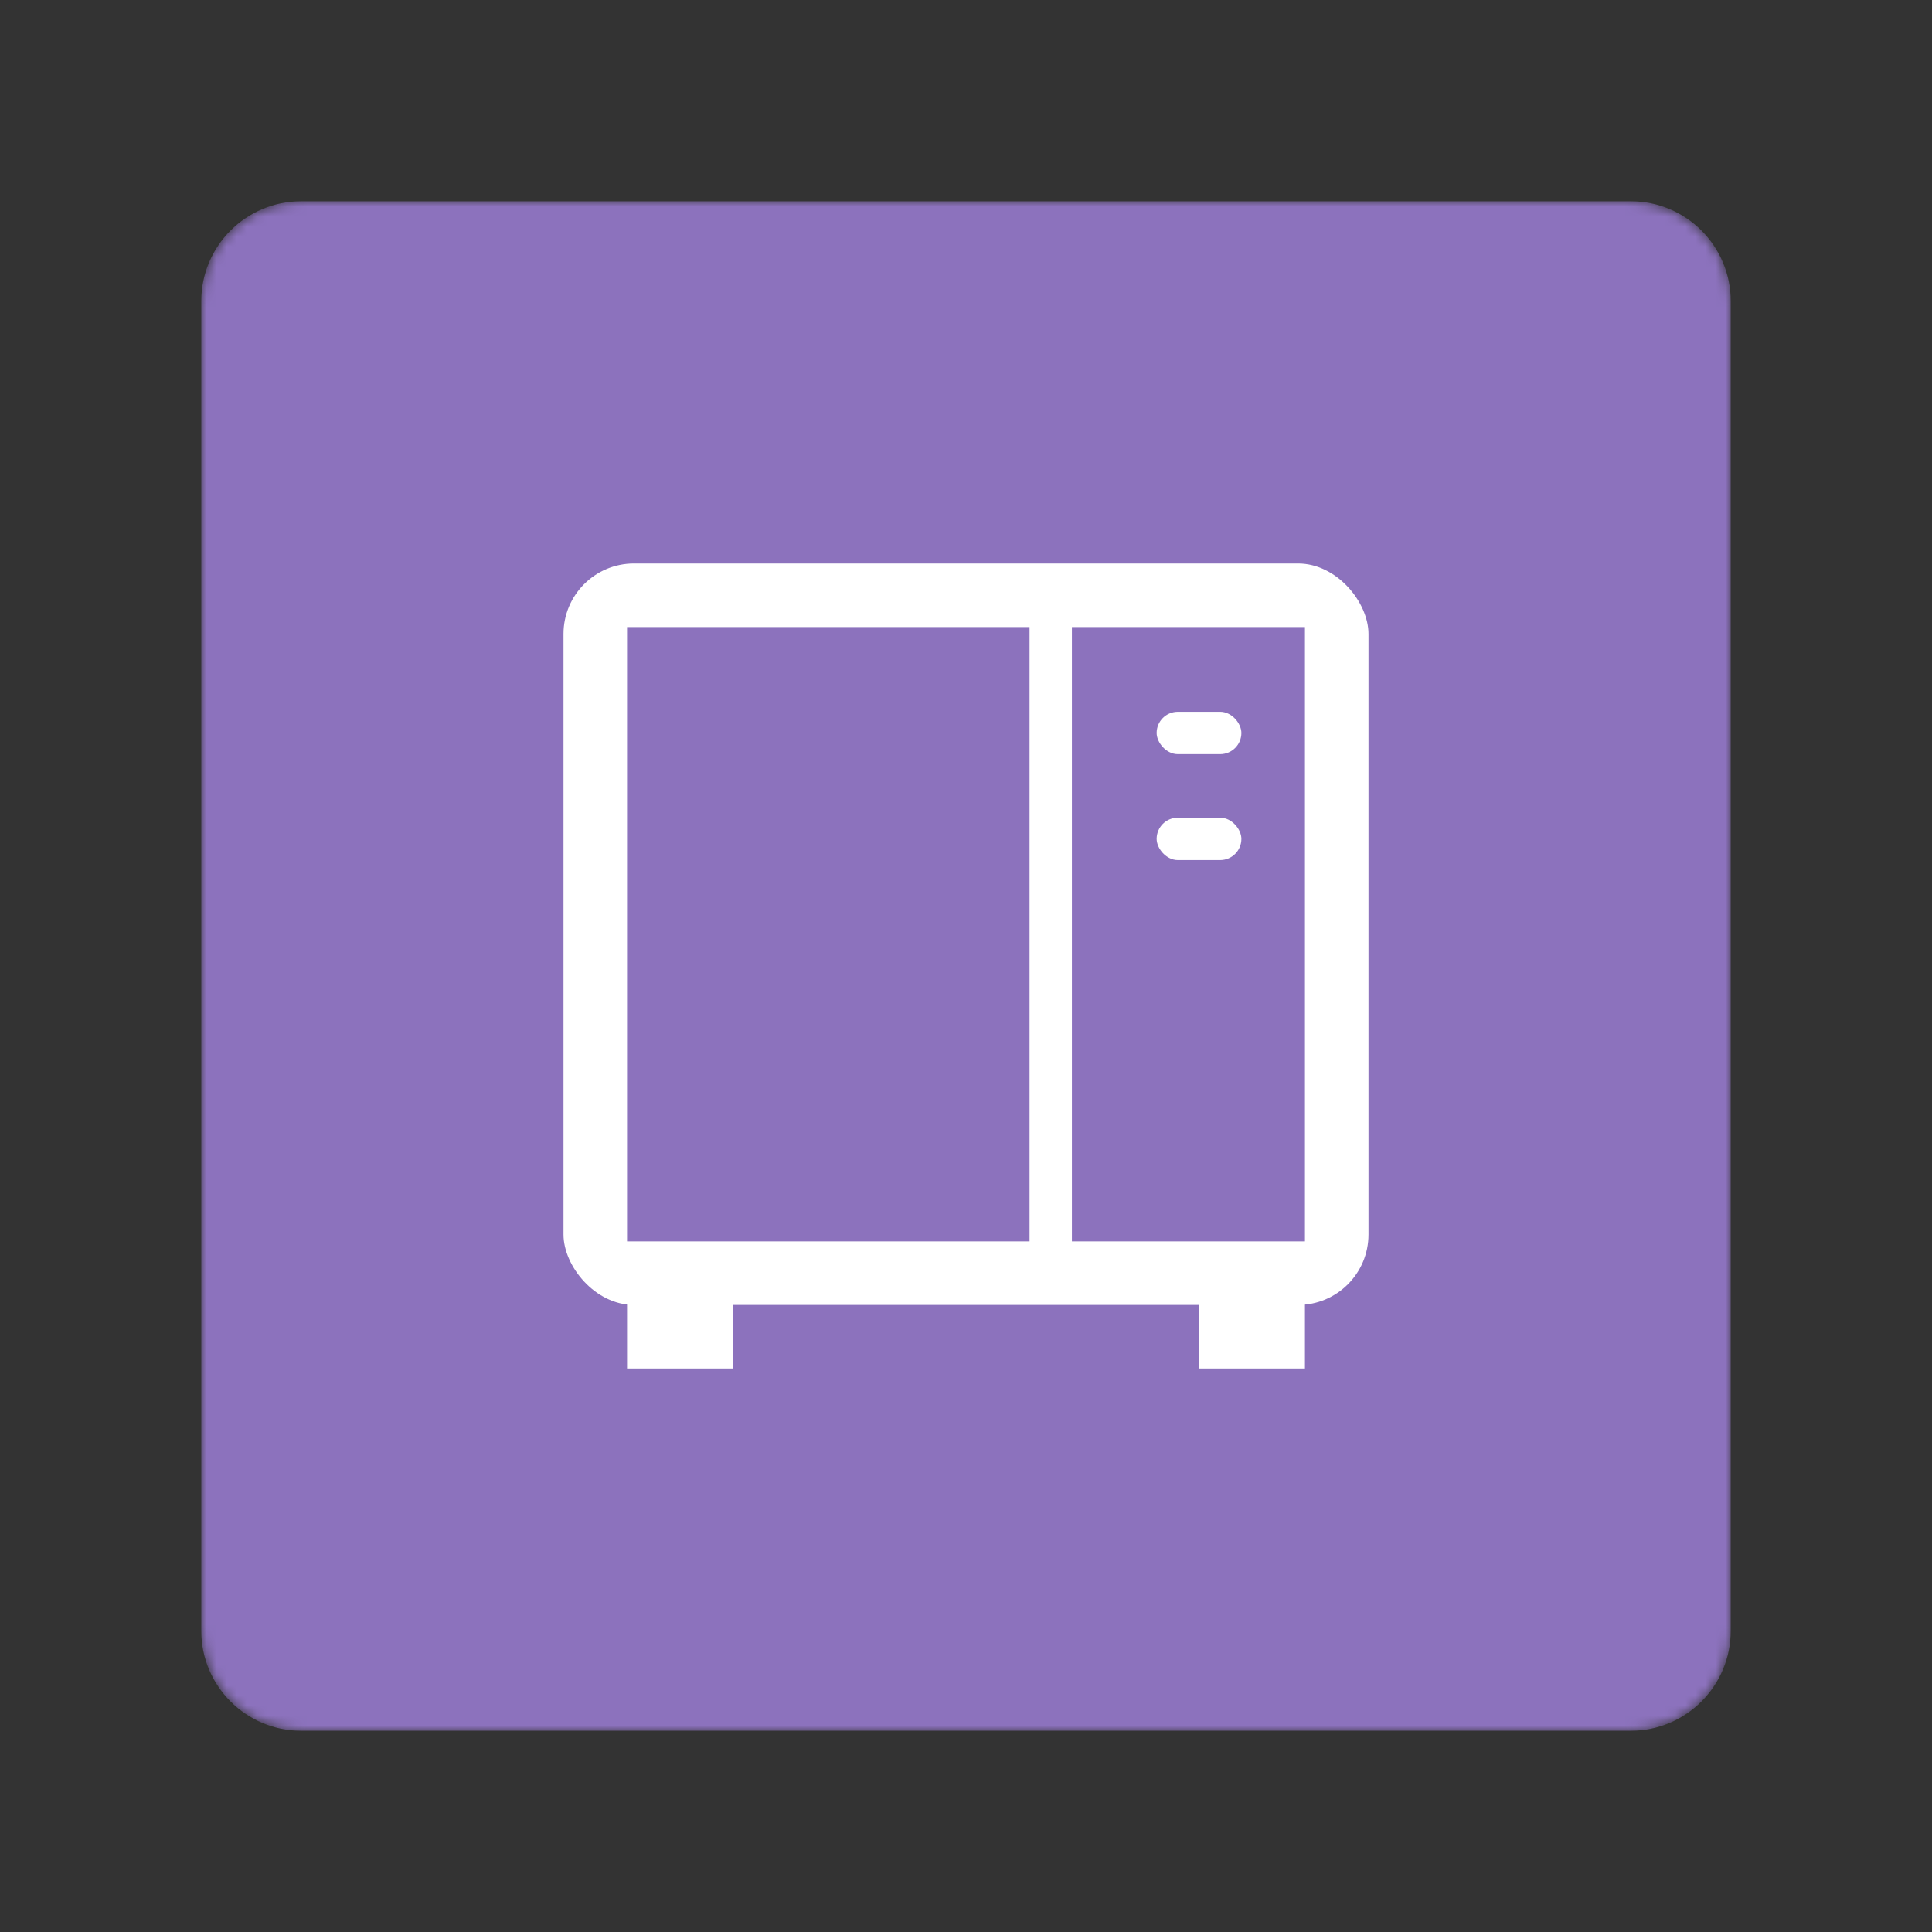 <svg width="192" height="192" viewBox="0 0 192 192" fill="none" xmlns="http://www.w3.org/2000/svg">
<rect x="0" y="0" width="192" height="192" fill="#333333" stroke="none"/>
<mask id="mask0_209_57" style="mask-type:luminance" maskUnits="userSpaceOnUse" x="20" y="20" width="152" height="152">
<path d="M162.065 20H29.935C24.448 20 20 24.448 20 29.935V162.065C20 167.552 24.448 172 29.935 172H162.065C167.552 172 172 167.552 172 162.065V29.935C172 24.448 167.552 20 162.065 20Z" fill="white"/>
</mask>
<g mask="url(#mask0_209_57)">
<path d="M162.065 20H29.935C24.448 20 20 24.448 20 29.935V162.065C20 167.552 24.448 172 29.935 172H162.065C167.552 172 172 167.552 172 162.065V29.935C172 24.448 167.552 20 162.065 20Z" fill="#8C72BD"/>
</g>
<rect x="56" y="56" width="80" height="73.684" rx="7" fill="white"/>
<rect x="62.316" y="128.982" width="10.526" height="7.018" fill="white"/>
<rect x="119.158" y="128.982" width="10.526" height="7.018" fill="white"/>
<rect x="102.316" y="60.912" width="4.211" height="63.86" fill="white"/>
<rect x="62.316" y="62.316" width="40" height="61.053" fill="#8C72BD"/>
<rect x="106.526" y="62.316" width="23.158" height="61.053" fill="#8C72BD"/>
<rect x="114.947" y="70.737" width="8.421" height="4.211" rx="2.105" fill="white"/>
<rect x="114.947" y="81.263" width="8.421" height="4.211" rx="2.105" fill="white"/>
</svg>
